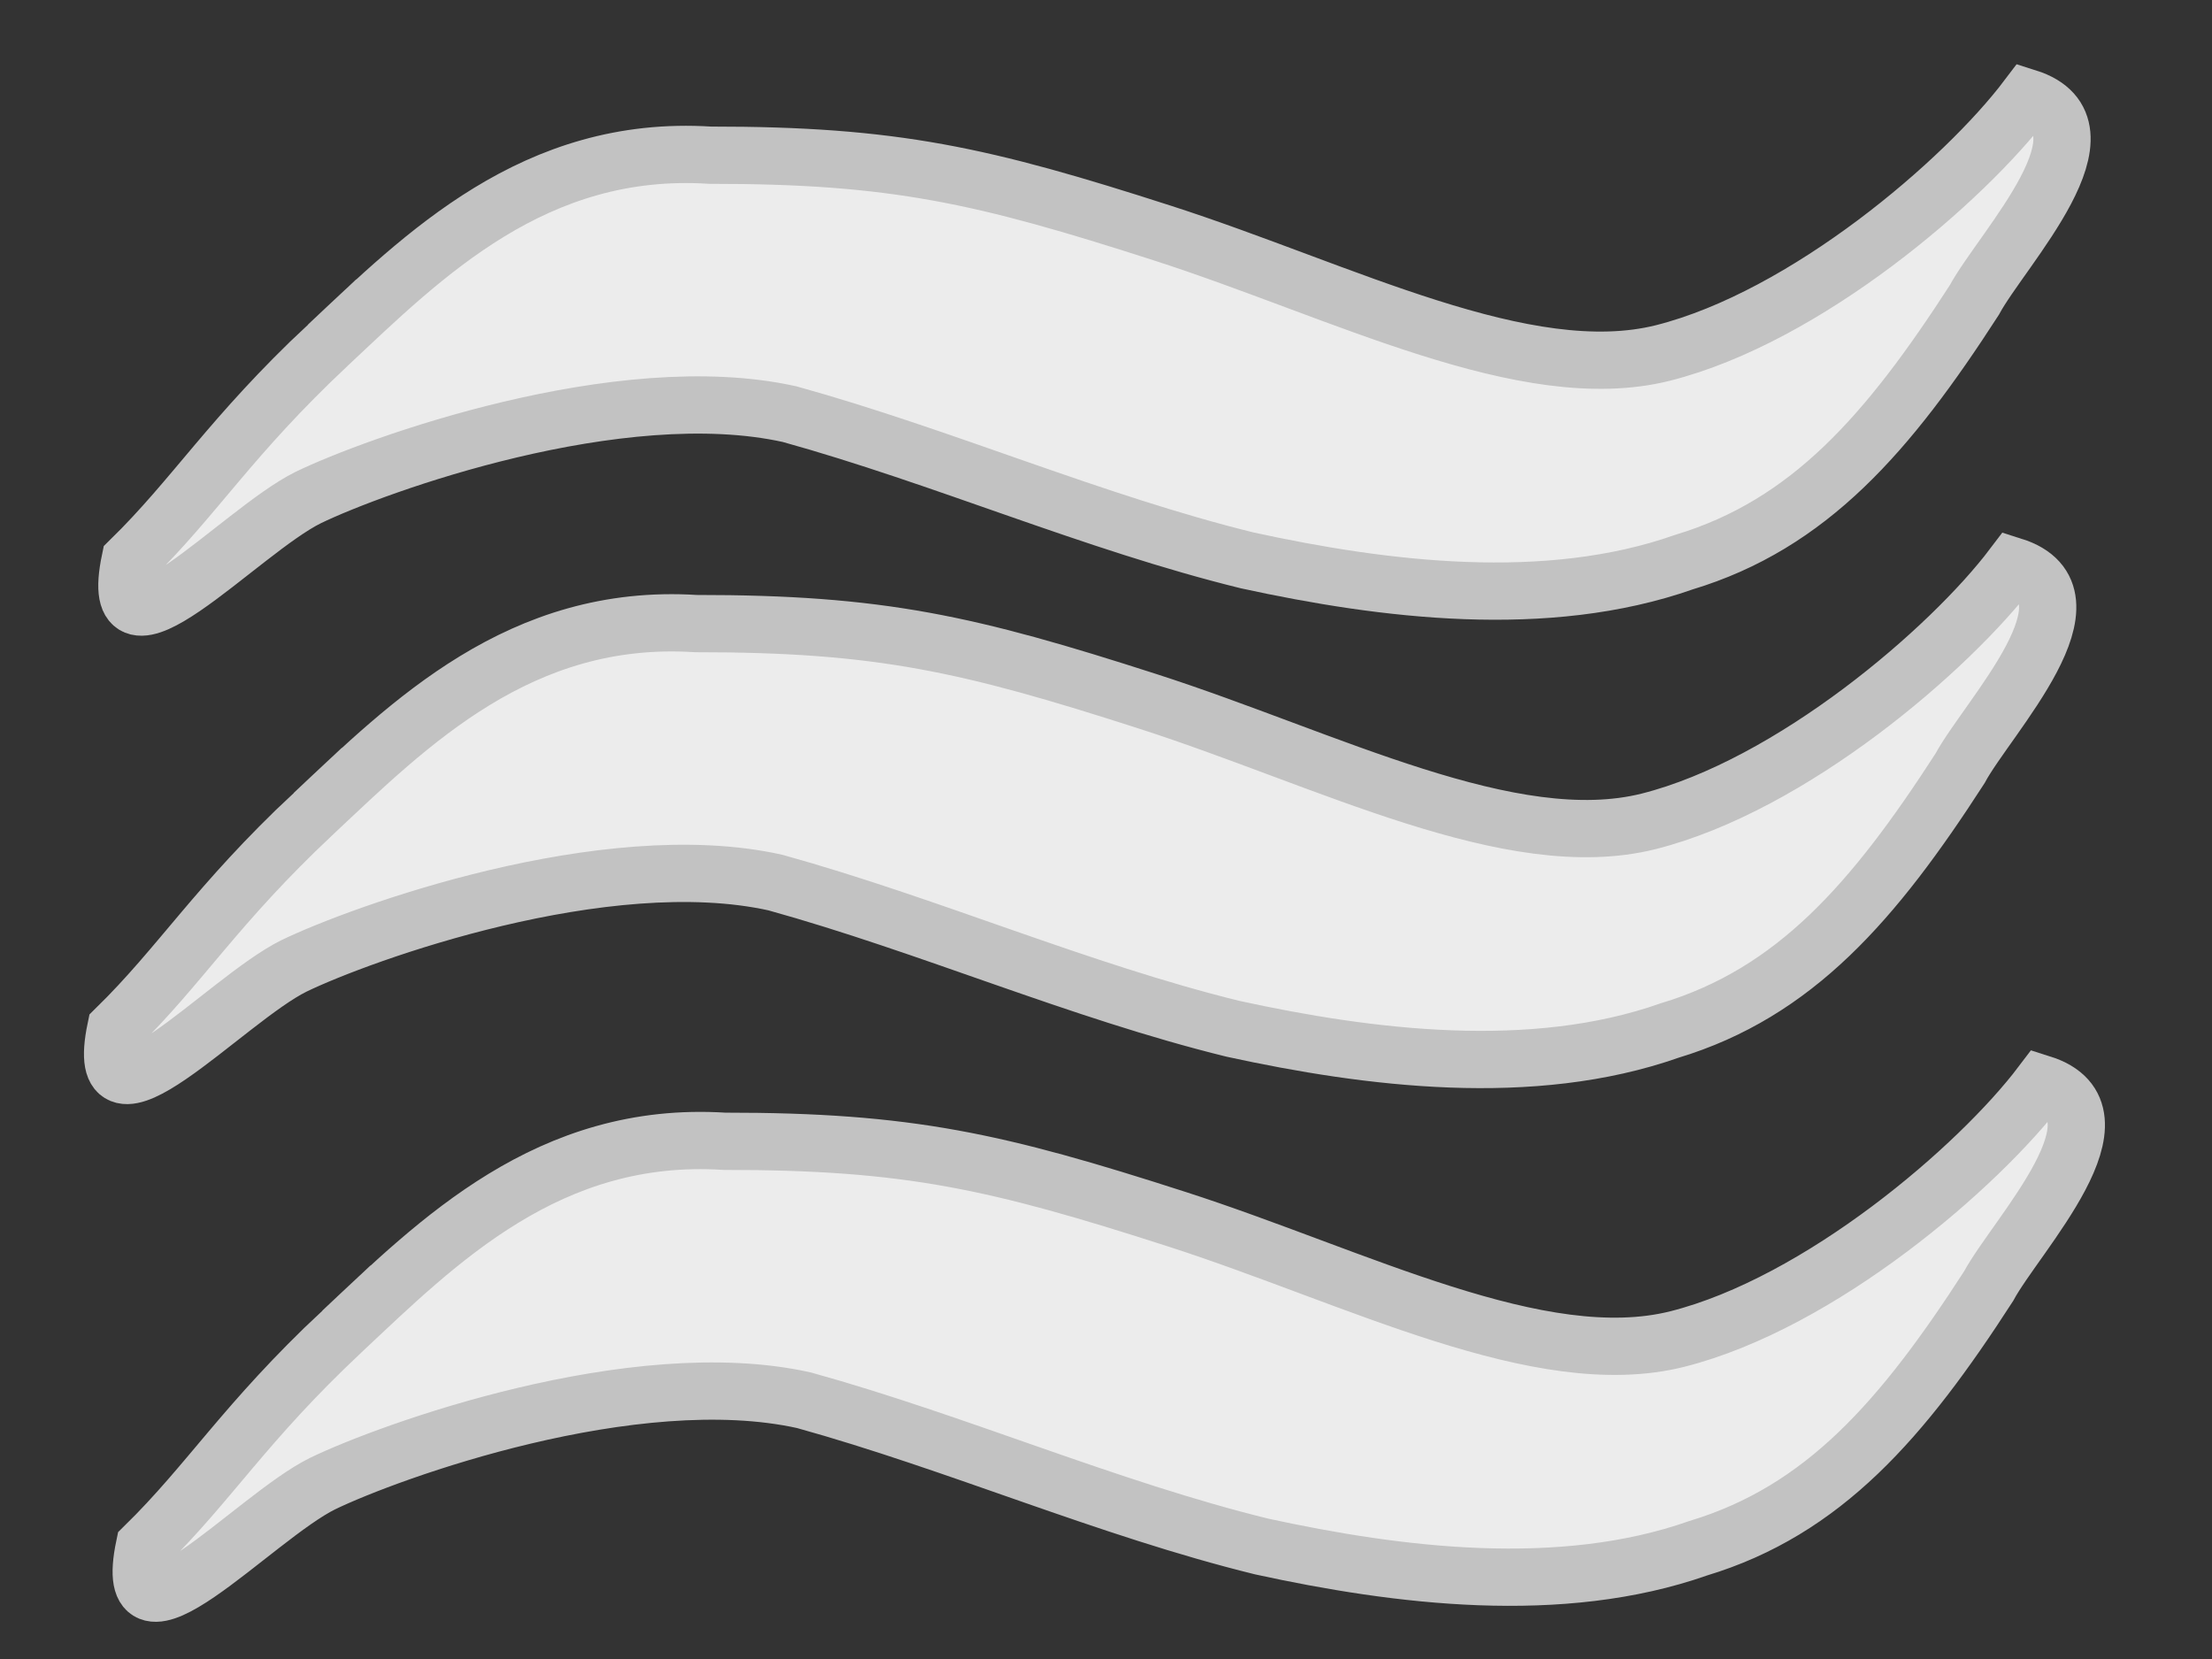 <?xml version="1.0" encoding="UTF-8" standalone="no"?>
<!-- Created with Inkscape (http://www.inkscape.org/) -->

<svg
   xmlns:dc="http://purl.org/dc/elements/1.1/"
   xmlns:cc="http://creativecommons.org/ns#"
   xmlns:rdf="http://www.w3.org/1999/02/22-rdf-syntax-ns#"
   xmlns:svg="http://www.w3.org/2000/svg"
   xmlns="http://www.w3.org/2000/svg"
   xmlns:xlink="http://www.w3.org/1999/xlink"
   xmlns:sodipodi="http://sodipodi.sourceforge.net/DTD/sodipodi-0.dtd"
   xmlns:inkscape="http://www.inkscape.org/namespaces/inkscape"
   width="128"
   height="96"
   id="svg3232"
   version="1.1"
   inkscape:version="0.48.4 r9939"
   sodipodi:docname="13.svg">
  <rect width="100%" height="100%" fill="#333333" stroke="none"/>
  <defs
     id="defs3234">
    <radialGradient
       id="radialGradient2731"
       gradientUnits="userSpaceOnUse"
       cy="404.36"
       cx="377.14"
       gradientTransform="matrix(1.2653e-7,-1.001,1.053,1.3251e-7,-59.965,792.66)"
       r="216.8">
      <stop
         id="stop2431"
         stop-color="#fffdbc"
         offset="0" />
      <stop
         id="stop2433"
         stop-color="#fcff00"
         offset="1" />
    </radialGradient>
    <linearGradient
       id="linearGradient2733"
       x1="404.02"
       gradientUnits="userSpaceOnUse"
       y1="366.2"
       gradientTransform="translate(-103.04,-290.92)"
       x2="404.02"
       y2="589.71">
      <stop
         id="stop3274"
         stop-color="#fff"
         stop-opacity=".375"
         offset="0" />
      <stop
         id="stop3276"
         stop-color="#fff"
         stop-opacity="0"
         offset="1" />
    </linearGradient>
    <radialGradient
       id="radialGradient2735"
       gradientUnits="userSpaceOnUse"
       cy="440.96"
       cx="-468.78"
       gradientTransform="matrix(-0.021,1.022,-1,-0.02,-37.572,928.95)"
       r="128.57">
      <stop
         id="stop2441"
         stop-color="#ff0"
         offset="0" />
      <stop
         id="stop2451"
         stop-color="#ffd400"
         offset=".5" />
      <stop
         id="stop2443"
         stop-color="#ffa900"
         offset="1" />
    </radialGradient>
    <filter
       color-interpolation-filters="sRGB"
       id="filter3227">
      <feGaussianBlur
         id="feGaussianBlur3229"
         stdDeviation="2.571" />
    </filter>
    <linearGradient
       inkscape:collect="always"
       xlink:href="#linearGradient3751"
       id="linearGradient3098"
       gradientUnits="userSpaceOnUse"
       x1="369.72"
       y1="452.33"
       x2="389.92"
       y2="549.44" />
    <linearGradient
       id="linearGradient3751">
      <stop
         id="stop3753"
         stop-color="#fff"
         offset="0" />
      <stop
         id="stop3755"
         stop-color="#fff"
         stop-opacity="0"
         offset="1" />
    </linearGradient>
    <linearGradient
       id="linearGradient2776"
       x1="-90.914"
       gradientUnits="userSpaceOnUse"
       y1="535.16"
       gradientTransform="translate(533.36,20.203)"
       x2="-83.844"
       y2="670.52">
      <stop
         id="stop3343"
         stop-color="#96beff"
         offset="0" />
      <stop
         id="stop3345"
         stop-color="#09719f"
         offset="1" />
    </linearGradient>
    <linearGradient
       id="linearGradient3751-1">
      <stop
         id="stop3753-7"
         stop-color="#fff"
         offset="0" />
      <stop
         id="stop3755-4"
         stop-color="#fff"
         stop-opacity="0"
         offset="1" />
    </linearGradient>
    <linearGradient
       id="linearGradient3353"
       x1="-90.914"
       gradientUnits="userSpaceOnUse"
       y1="535.16"
       gradientTransform="translate(533.36,20.203)"
       x2="-83.844"
       y2="670.52">
      <stop
         id="stop3355"
         stop-color="#96beff"
         offset="0" />
      <stop
         id="stop3357"
         stop-color="#09719f"
         offset="1" />
    </linearGradient>
    <linearGradient
       id="linearGradient3360">
      <stop
         id="stop3362"
         stop-color="#fff"
         offset="0" />
      <stop
         id="stop3364"
         stop-color="#fff"
         stop-opacity="0"
         offset="1" />
    </linearGradient>
    <radialGradient
       id="radialGradient2731-0"
       gradientUnits="userSpaceOnUse"
       cy="404.36"
       cx="377.14"
       gradientTransform="matrix(1.2653e-7,-1.001,1.053,1.3251e-7,-59.965,792.66)"
       r="216.8">
      <stop
         id="stop2431-9"
         stop-color="#fffdbc"
         offset="0" />
      <stop
         id="stop2433-4"
         stop-color="#fcff00"
         offset="1" />
    </radialGradient>
    <linearGradient
       id="linearGradient2733-8"
       x1="404.02"
       gradientUnits="userSpaceOnUse"
       y1="366.2"
       gradientTransform="translate(-103.04,-290.92)"
       x2="404.02"
       y2="589.71">
      <stop
         id="stop3274-8"
         stop-color="#fff"
         stop-opacity=".375"
         offset="0" />
      <stop
         id="stop3276-2"
         stop-color="#fff"
         stop-opacity="0"
         offset="1" />
    </linearGradient>
    <radialGradient
       id="radialGradient2735-4"
       gradientUnits="userSpaceOnUse"
       cy="440.96"
       cx="-468.78"
       gradientTransform="matrix(-0.021,1.022,-1,-0.02,-37.572,928.95)"
       r="128.57">
      <stop
         id="stop2441-5"
         stop-color="#ff0"
         offset="0" />
      <stop
         id="stop2451-5"
         stop-color="#ffd400"
         offset=".5" />
      <stop
         id="stop2443-1"
         stop-color="#ffa900"
         offset="1" />
    </radialGradient>
    <filter
       color-interpolation-filters="sRGB"
       id="filter3227-7">
      <feGaussianBlur
         id="feGaussianBlur3229-1"
         stdDeviation="2.571" />
    </filter>
    <linearGradient
       id="linearGradient2737"
       x1="369.72"
       xlink:href="#linearGradient3751-15"
       gradientUnits="userSpaceOnUse"
       x2="389.92"
       y1="452.33"
       y2="549.44" />
    <linearGradient
       id="linearGradient3751-15">
      <stop
         id="stop3753-2"
         stop-color="#fff"
         offset="0" />
      <stop
         id="stop3755-7"
         stop-color="#fff"
         stop-opacity="0"
         offset="1" />
    </linearGradient>
    <linearGradient
       id="linearGradient2776-6"
       x1="-90.914"
       gradientUnits="userSpaceOnUse"
       y1="535.16"
       gradientTransform="translate(533.36,20.203)"
       x2="-83.844"
       y2="670.52">
      <stop
         id="stop3343-1"
         stop-color="#96beff"
         offset="0" />
      <stop
         id="stop3345-4"
         stop-color="#09719f"
         offset="1" />
    </linearGradient>
    <linearGradient
       id="linearGradient3458">
      <stop
         id="stop3460"
         stop-color="#fff"
         offset="0" />
      <stop
         id="stop3462"
         stop-color="#fff"
         stop-opacity="0"
         offset="1" />
    </linearGradient>
    <linearGradient
       id="linearGradient2776-3"
       x1="-90.914"
       gradientUnits="userSpaceOnUse"
       y1="535.16"
       gradientTransform="translate(533.36,20.203)"
       x2="-83.844"
       y2="670.52">
      <stop
         id="stop3343-2"
         stop-color="#96beff"
         offset="0" />
      <stop
         id="stop3345-2"
         stop-color="#09719f"
         offset="1" />
    </linearGradient>
    <linearGradient
       id="linearGradient3751-6">
      <stop
         id="stop3753-8"
         stop-color="#fff"
         offset="0" />
      <stop
         id="stop3755-5"
         stop-color="#fff"
         stop-opacity="0"
         offset="1" />
    </linearGradient>
    <linearGradient
       id="linearGradient4403"
       x1="-90.914"
       gradientUnits="userSpaceOnUse"
       y1="535.16"
       gradientTransform="translate(533.36,20.203)"
       x2="-83.844"
       y2="670.52">
      <stop
         id="stop4405"
         stop-color="#96beff"
         offset="0" />
      <stop
         id="stop4407"
         stop-color="#09719f"
         offset="1" />
    </linearGradient>
    <linearGradient
       id="linearGradient4410">
      <stop
         id="stop4412"
         stop-color="#fff"
         offset="0" />
      <stop
         id="stop4414"
         stop-color="#fff"
         stop-opacity="0"
         offset="1" />
    </linearGradient>
    <linearGradient
       id="linearGradient4171"
       x1="-90.914"
       gradientUnits="userSpaceOnUse"
       y1="535.16"
       gradientTransform="matrix(0.464,0,0,0.464,533.8,403.14)"
       x2="-83.844"
       y2="670.52">
      <stop
         id="stop4049"
         stop-color="#b3c5e3"
         offset="0" />
      <stop
         id="stop4051"
         stop-color="#375f71"
         offset="1" />
    </linearGradient>
    <linearGradient
       inkscape:collect="always"
       xlink:href="#linearGradient3751-18"
       id="linearGradient3155"
       gradientUnits="userSpaceOnUse"
       x1="-139.4"
       y1="490.72"
       x2="-111.85"
       y2="632.14"
       gradientTransform="matrix(0.464,0,0,0.464,382.94,227.57)" />
    <linearGradient
       id="linearGradient3751-18">
      <stop
         id="stop3753-9"
         stop-color="#fff"
         offset="0" />
      <stop
         id="stop3755-2"
         stop-color="#fff"
         stop-opacity="0"
         offset="1" />
    </linearGradient>
    <linearGradient
       id="linearGradient2776-4"
       x1="-90.914"
       gradientUnits="userSpaceOnUse"
       y1="535.16"
       gradientTransform="translate(533.36,20.203)"
       x2="-83.844"
       y2="670.52">
      <stop
         id="stop3343-4"
         stop-color="#96beff"
         offset="0" />
      <stop
         id="stop3345-6"
         stop-color="#09719f"
         offset="1" />
    </linearGradient>
    <linearGradient
       id="linearGradient3751-0">
      <stop
         id="stop3753-6"
         stop-color="#fff"
         offset="0" />
      <stop
         id="stop3755-6"
         stop-color="#fff"
         stop-opacity="0"
         offset="1" />
    </linearGradient>
    <linearGradient
       id="linearGradient4563">
      <stop
         id="stop4565"
         stop-color="#fff"
         offset="0" />
      <stop
         id="stop4567"
         stop-color="#fff"
         stop-opacity="0"
         offset="1" />
    </linearGradient>
    <linearGradient
       id="linearGradient4009"
       x1="165.27"
       gradientUnits="userSpaceOnUse"
       y1="568.72"
       gradientTransform="translate(-4.041,-10.102)"
       x2="222.23"
       y2="635.17">
      <stop
         id="stop2626"
         stop-color="#008080"
         stop-opacity=".654"
         offset="0" />
      <stop
         id="stop2628"
         stop-color="#003434"
         stop-opacity=".713"
         offset="1" />
    </linearGradient>
    <linearGradient
       id="linearGradient4574">
      <stop
         id="stop4576"
         stop-color="#fff"
         offset="0" />
      <stop
         id="stop4578"
         stop-color="#fff"
         stop-opacity="0"
         offset="1" />
    </linearGradient>
    <linearGradient
       id="linearGradient4581"
       x1="165.27"
       gradientUnits="userSpaceOnUse"
       y1="568.72"
       gradientTransform="translate(-4.041,-10.102)"
       x2="222.23"
       y2="635.17">
      <stop
         id="stop4583"
         stop-color="#008080"
         stop-opacity=".654"
         offset="0" />
      <stop
         id="stop4585"
         stop-color="#003434"
         stop-opacity=".713"
         offset="1" />
    </linearGradient>
    <linearGradient
       id="linearGradient4588">
      <stop
         id="stop4590"
         stop-color="#fff"
         offset="0" />
      <stop
         id="stop4592"
         stop-color="#fff"
         stop-opacity="0"
         offset="1" />
    </linearGradient>
    <linearGradient
       id="linearGradient4595"
       x1="165.27"
       gradientUnits="userSpaceOnUse"
       y1="568.72"
       gradientTransform="translate(-4.041,-10.102)"
       x2="222.23"
       y2="635.17">
      <stop
         id="stop4597"
         stop-color="#008080"
         stop-opacity=".654"
         offset="0" />
      <stop
         id="stop4599"
         stop-color="#003434"
         stop-opacity=".713"
         offset="1" />
    </linearGradient>
    <linearGradient
       id="linearGradient4602">
      <stop
         id="stop4604"
         stop-color="#fff"
         offset="0" />
      <stop
         id="stop4606"
         stop-color="#fff"
         stop-opacity="0"
         offset="1" />
    </linearGradient>
    <linearGradient
       id="linearGradient4609"
       x1="165.27"
       gradientUnits="userSpaceOnUse"
       y1="568.72"
       gradientTransform="translate(-4.041,-10.102)"
       x2="222.23"
       y2="635.17">
      <stop
         id="stop4611"
         stop-color="#008080"
         stop-opacity=".654"
         offset="0" />
      <stop
         id="stop4613"
         stop-color="#003434"
         stop-opacity=".713"
         offset="1" />
    </linearGradient>
    <linearGradient
       id="linearGradient4007"
       x1="140.41"
       xlink:href="#linearGradient3751-0"
       gradientUnits="userSpaceOnUse"
       x2="151.98"
       y1="489.06"
       y2="588.28" />
    <linearGradient
       id="linearGradient4616">
      <stop
         id="stop4618"
         stop-color="#fff"
         offset="0" />
      <stop
         id="stop4620"
         stop-color="#fff"
         stop-opacity="0"
         offset="1" />
    </linearGradient>
    <linearGradient
       inkscape:collect="always"
       xlink:href="#linearGradient4009"
       id="linearGradient3130"
       gradientUnits="userSpaceOnUse"
       gradientTransform="translate(-4.041,-10.102)"
       x1="165.27"
       y1="568.72"
       x2="222.23"
       y2="635.17" />
    <linearGradient
       id="linearGradient4623"
       x1="165.27"
       gradientUnits="userSpaceOnUse"
       y1="568.72"
       gradientTransform="translate(-4.041,-10.102)"
       x2="222.23"
       y2="635.17">
      <stop
         id="stop4625"
         stop-color="#008080"
         stop-opacity=".654"
         offset="0" />
      <stop
         id="stop4627"
         stop-color="#003434"
         stop-opacity=".713"
         offset="1" />
    </linearGradient>
    <linearGradient
       id="linearGradient3751-0-8">
      <stop
         id="stop3753-6-4"
         stop-color="#fff"
         offset="0" />
      <stop
         id="stop3755-6-9"
         stop-color="#fff"
         stop-opacity="0"
         offset="1" />
    </linearGradient>
    <linearGradient
       id="linearGradient4009-3"
       x1="165.27"
       gradientUnits="userSpaceOnUse"
       y1="568.72"
       gradientTransform="translate(-4.041,-10.102)"
       x2="222.23"
       y2="635.17">
      <stop
         id="stop2626-7"
         stop-color="#008080"
         stop-opacity=".654"
         offset="0" />
      <stop
         id="stop2628-8"
         stop-color="#003434"
         stop-opacity=".713"
         offset="1" />
    </linearGradient>
    <linearGradient
       inkscape:collect="always"
       xlink:href="#linearGradient3751-0-8"
       id="linearGradient3118-8"
       gradientUnits="userSpaceOnUse"
       x1="140.41"
       y1="489.06"
       x2="151.98"
       y2="588.28" />
    <linearGradient
       id="linearGradient4999">
      <stop
         id="stop5001"
         stop-color="#fff"
         offset="0" />
      <stop
         id="stop5003"
         stop-color="#fff"
         stop-opacity="0"
         offset="1" />
    </linearGradient>
    <linearGradient
       inkscape:collect="always"
       xlink:href="#linearGradient4009-3"
       id="linearGradient3120-2"
       gradientUnits="userSpaceOnUse"
       gradientTransform="translate(-4.041,-10.102)"
       x1="165.27"
       y1="568.72"
       x2="222.23"
       y2="635.17" />
    <linearGradient
       id="linearGradient5006"
       x1="165.27"
       gradientUnits="userSpaceOnUse"
       y1="568.72"
       gradientTransform="translate(-4.041,-10.102)"
       x2="222.23"
       y2="635.17">
      <stop
         id="stop5008"
         stop-color="#008080"
         stop-opacity=".654"
         offset="0" />
      <stop
         id="stop5010"
         stop-color="#003434"
         stop-opacity=".713"
         offset="1" />
    </linearGradient>
    <linearGradient
       inkscape:collect="always"
       xlink:href="#linearGradient3751-0-8"
       id="linearGradient3122-9"
       gradientUnits="userSpaceOnUse"
       x1="140.41"
       y1="489.06"
       x2="151.98"
       y2="588.28" />
    <linearGradient
       id="linearGradient5013">
      <stop
         id="stop5015"
         stop-color="#fff"
         offset="0" />
      <stop
         id="stop5017"
         stop-color="#fff"
         stop-opacity="0"
         offset="1" />
    </linearGradient>
    <linearGradient
       inkscape:collect="always"
       xlink:href="#linearGradient4009-3"
       id="linearGradient3124-1"
       gradientUnits="userSpaceOnUse"
       gradientTransform="translate(-4.041,-10.102)"
       x1="165.27"
       y1="568.72"
       x2="222.23"
       y2="635.17" />
    <linearGradient
       id="linearGradient5020"
       x1="165.27"
       gradientUnits="userSpaceOnUse"
       y1="568.72"
       gradientTransform="translate(-4.041,-10.102)"
       x2="222.23"
       y2="635.17">
      <stop
         id="stop5022"
         stop-color="#008080"
         stop-opacity=".654"
         offset="0" />
      <stop
         id="stop5024"
         stop-color="#003434"
         stop-opacity=".713"
         offset="1" />
    </linearGradient>
    <linearGradient
       inkscape:collect="always"
       xlink:href="#linearGradient3751-0-8"
       id="linearGradient3126-3"
       gradientUnits="userSpaceOnUse"
       x1="140.41"
       y1="489.06"
       x2="151.98"
       y2="588.28" />
    <linearGradient
       id="linearGradient5027">
      <stop
         id="stop5029"
         stop-color="#fff"
         offset="0" />
      <stop
         id="stop5031"
         stop-color="#fff"
         stop-opacity="0"
         offset="1" />
    </linearGradient>
    <linearGradient
       inkscape:collect="always"
       xlink:href="#linearGradient4009-3"
       id="linearGradient3128-5"
       gradientUnits="userSpaceOnUse"
       gradientTransform="translate(-4.041,-10.102)"
       x1="165.27"
       y1="568.72"
       x2="222.23"
       y2="635.17" />
    <linearGradient
       id="linearGradient5034"
       x1="165.27"
       gradientUnits="userSpaceOnUse"
       y1="568.72"
       gradientTransform="translate(-4.041,-10.102)"
       x2="222.23"
       y2="635.17">
      <stop
         id="stop5036"
         stop-color="#008080"
         stop-opacity=".654"
         offset="0" />
      <stop
         id="stop5038"
         stop-color="#003434"
         stop-opacity=".713"
         offset="1" />
    </linearGradient>
    <linearGradient
       id="linearGradient4007-9"
       x1="140.41"
       xlink:href="#linearGradient3751-0-8"
       gradientUnits="userSpaceOnUse"
       x2="151.98"
       y1="489.06"
       y2="588.28" />
    <linearGradient
       id="linearGradient5041">
      <stop
         id="stop5043"
         stop-color="#fff"
         offset="0" />
      <stop
         id="stop5045"
         stop-color="#fff"
         stop-opacity="0"
         offset="1" />
    </linearGradient>
    <linearGradient
       id="linearGradient5048"
       x1="165.27"
       gradientUnits="userSpaceOnUse"
       y1="568.72"
       gradientTransform="translate(-4.041,-10.102)"
       x2="222.23"
       y2="635.17">
      <stop
         id="stop5050"
         stop-color="#008080"
         stop-opacity=".654"
         offset="0" />
      <stop
         id="stop5052"
         stop-color="#003434"
         stop-opacity=".713"
         offset="1" />
    </linearGradient>
    <filter
       color-interpolation-filters="sRGB"
       id="filter4179">
      <feGaussianBlur
         id="feGaussianBlur4181"
         stdDeviation="0.736" />
    </filter>
    <filter
       color-interpolation-filters="sRGB"
       id="filter4179-2">
      <feGaussianBlur
         id="feGaussianBlur4181-5"
         stdDeviation="0.736" />
    </filter>
    <linearGradient
       id="linearGradient2776-1"
       x1="-90.914"
       gradientUnits="userSpaceOnUse"
       y1="535.16"
       gradientTransform="translate(533.36,20.203)"
       x2="-83.844"
       y2="670.52">
      <stop
         id="stop3343-8"
         stop-color="#96beff"
         offset="0" />
      <stop
         id="stop3345-9"
         stop-color="#09719f"
         offset="1" />
    </linearGradient>
    <linearGradient
       id="linearGradient3751-8">
      <stop
         id="stop3753-4"
         stop-color="#fff"
         offset="0" />
      <stop
         id="stop3755-1"
         stop-color="#fff"
         stop-opacity="0"
         offset="1" />
    </linearGradient>
    <filter
       color-interpolation-filters="sRGB"
       id="filter3736">
      <feGaussianBlur
         id="feGaussianBlur3738"
         stdDeviation="10.33" />
    </filter>
    <linearGradient
       id="linearGradient6715">
      <stop
         id="stop6717"
         stop-color="#fff"
         offset="0" />
      <stop
         id="stop6719"
         stop-color="#fff"
         stop-opacity="0"
         offset="1" />
    </linearGradient>
    <filter
       color-interpolation-filters="sRGB"
       id="filter6721">
      <feGaussianBlur
         id="feGaussianBlur6723"
         stdDeviation="10.33" />
    </filter>
    <linearGradient
       id="linearGradient6726">
      <stop
         id="stop6728"
         stop-color="#fff"
         offset="0" />
      <stop
         id="stop6730"
         stop-color="#fff"
         stop-opacity="0"
         offset="1" />
    </linearGradient>
    <filter
       color-interpolation-filters="sRGB"
       id="filter6732">
      <feGaussianBlur
         id="feGaussianBlur6734"
         stdDeviation="10.33" />
    </filter>
    <linearGradient
       id="linearGradient6737">
      <stop
         id="stop6739"
         stop-color="#fff"
         offset="0" />
      <stop
         id="stop6741"
         stop-color="#fff"
         stop-opacity="0"
         offset="1" />
    </linearGradient>
    <filter
       color-interpolation-filters="sRGB"
       id="filter6743">
      <feGaussianBlur
         id="feGaussianBlur6745"
         stdDeviation="10.33" />
    </filter>
    <linearGradient
       id="linearGradient6748">
      <stop
         id="stop6750"
         stop-color="#fff"
         offset="0" />
      <stop
         id="stop6752"
         stop-color="#fff"
         stop-opacity="0"
         offset="1" />
    </linearGradient>
    <filter
       color-interpolation-filters="sRGB"
       id="filter6754">
      <feGaussianBlur
         id="feGaussianBlur6756"
         stdDeviation="10.33" />
    </filter>
    <linearGradient
       id="linearGradient3967"
       x1="123.21"
       xlink:href="#linearGradient3751-8"
       gradientUnits="userSpaceOnUse"
       x2="141.67"
       y1="663.08"
       y2="725.93" />
    <linearGradient
       id="linearGradient6759">
      <stop
         id="stop6761"
         stop-color="#fff"
         offset="0" />
      <stop
         id="stop6763"
         stop-color="#fff"
         stop-opacity="0"
         offset="1" />
    </linearGradient>
    <filter
       color-interpolation-filters="sRGB"
       id="filter3736-4">
      <feGaussianBlur
         id="feGaussianBlur3738-3"
         stdDeviation="10.33" />
    </filter>
    <linearGradient
       inkscape:collect="always"
       xlink:href="#linearGradient3751-8-8"
       id="linearGradient3150-9"
       gradientUnits="userSpaceOnUse"
       x1="123.21"
       y1="663.08"
       x2="141.67"
       y2="725.93" />
    <linearGradient
       id="linearGradient3751-8-8">
      <stop
         id="stop3753-4-8"
         stop-color="#fff"
         offset="0" />
      <stop
         id="stop3755-1-0"
         stop-color="#fff"
         stop-opacity="0"
         offset="1" />
    </linearGradient>
    <filter
       color-interpolation-filters="sRGB"
       id="filter3736-3">
      <feGaussianBlur
         id="feGaussianBlur3738-8"
         stdDeviation="10.33" />
    </filter>
    <linearGradient
       inkscape:collect="always"
       xlink:href="#linearGradient3751-8-7"
       id="linearGradient3150-3"
       gradientUnits="userSpaceOnUse"
       x1="123.21"
       y1="663.08"
       x2="141.67"
       y2="725.93" />
    <linearGradient
       id="linearGradient3751-8-7">
      <stop
         id="stop3753-4-1"
         stop-color="#fff"
         offset="0" />
      <stop
         id="stop3755-1-07"
         stop-color="#fff"
         stop-opacity="0"
         offset="1" />
    </linearGradient>
    <filter
       color-interpolation-filters="sRGB"
       id="filter3736-1">
      <feGaussianBlur
         id="feGaussianBlur3738-0"
         stdDeviation="10.33" />
    </filter>
    <linearGradient
       inkscape:collect="always"
       xlink:href="#linearGradient3751-8-9"
       id="linearGradient3148-9"
       gradientUnits="userSpaceOnUse"
       x1="123.21"
       y1="663.08"
       x2="141.67"
       y2="725.93" />
    <linearGradient
       id="linearGradient3751-8-9">
      <stop
         id="stop3753-4-6"
         stop-color="#fff"
         offset="0" />
      <stop
         id="stop3755-1-8"
         stop-color="#fff"
         stop-opacity="0"
         offset="1" />
    </linearGradient>
    <filter
       color-interpolation-filters="sRGB"
       id="filter3736-9">
      <feGaussianBlur
         id="feGaussianBlur3738-9"
         stdDeviation="10.33" />
    </filter>
    <linearGradient
       inkscape:collect="always"
       xlink:href="#linearGradient3751-8-5"
       id="linearGradient3148-2"
       gradientUnits="userSpaceOnUse"
       x1="123.21"
       y1="663.08"
       x2="141.67"
       y2="725.93" />
    <linearGradient
       id="linearGradient3751-8-5">
      <stop
         id="stop3753-4-5"
         stop-color="#fff"
         offset="0" />
      <stop
         id="stop3755-1-3"
         stop-color="#fff"
         stop-opacity="0"
         offset="1" />
    </linearGradient>
    <linearGradient
       id="linearGradient4171-0"
       x1="-90.914"
       gradientUnits="userSpaceOnUse"
       y1="535.16"
       gradientTransform="matrix(0.464,0,0,0.464,533.8,403.14)"
       x2="-83.844"
       y2="670.52">
      <stop
         id="stop4049-6"
         stop-color="#b3c5e3"
         offset="0" />
      <stop
         id="stop4051-8"
         stop-color="#375f71"
         offset="1" />
    </linearGradient>
    <linearGradient
       inkscape:collect="always"
       xlink:href="#linearGradient3751-9"
       id="linearGradient3155-1"
       gradientUnits="userSpaceOnUse"
       x1="-139.4"
       y1="490.72"
       x2="-111.85"
       y2="632.14"
       gradientTransform="matrix(0.464,0,0,0.464,382.94,227.57)" />
    <linearGradient
       id="linearGradient3751-9">
      <stop
         id="stop3753-89"
         stop-color="#fff"
         offset="0" />
      <stop
         id="stop3755-72"
         stop-color="#fff"
         stop-opacity="0"
         offset="1" />
    </linearGradient>
  </defs>
  <sodipodi:namedview
     id="base"
     pagecolor="#ffffff"
     bordercolor="#666666"
     borderopacity="1.0"
     inkscape:pageopacity="0.0"
     inkscape:pageshadow="2"
     inkscape:zoom="1.4"
     inkscape:cx="19.901487"
     inkscape:cy="-46.675351"
     inkscape:document-units="px"
     inkscape:current-layer="g2757"
     showgrid="false"
     width="128px"
     inkscape:window-width="1191"
     inkscape:window-height="734"
     inkscape:window-x="541"
     inkscape:window-y="291"
     inkscape:window-maximized="0" />
  <g
     inkscape:label="Layer 1"
     inkscape:groupmode="layer"
     id="layer1"
     transform="translate(0,-956.362)">
    <g
       style="fill-rule:evenodd"
       transform="matrix(0.221,0,0,0.221,3.645,952.799)"
       id="g2757">
      <path
         style="fill:#ececec;stroke:#c2c2c2;stroke-width:14.994px;fill-opacity:1;stroke-opacity:1"
         inkscape:connector-curvature="0"
         d="M 69.278,106.575 C 94.453,82.918 123.505,53.831 169.464,56.759 c 48.214,-0.03 71.355,5.232 118.463,20.408 47.108,15.177 95.027,40.39 131.007,31.375 37.454,-9.457 78.872,-45.027 95.381,-66.854 24.173,7.642 -6.633,39.551 -13.855,52.989 -22.552,34.929 -43.188,58.724 -76.057,68.638 -35.95,12.66 -78.592,7.321 -114.307,-0.458 -40.343,-9.914 -79.654,-27.15 -119.805,-38.285 -44.529,-9.914 -108.735,13.423 -126.054,21.812 -17.983,8.847 -53.328,48.352 -46.681,16.473 17.142,-16.778 26.193,-32.336 51.722,-56.283 z"
         id="path13505" />
      <path
         style="fill:#ececec;fill-rule:evenodd;stroke:#c2c2c2;stroke-width:14.994px;fill-opacity:1;stroke-opacity:1"
         inkscape:connector-curvature="0"
         d="m 65.53,229.218 c 25.176,-23.657 54.228,-52.745 100.186,-49.816 48.214,-0.03 71.355,5.232 118.463,20.408 47.108,15.177 95.027,40.39 131.007,31.375 37.454,-9.457 78.872,-45.027 95.381,-66.854 24.173,7.642 -6.633,39.551 -13.855,52.989 -22.552,34.929 -43.188,58.724 -76.057,68.638 -35.95,12.66 -78.592,7.321 -114.307,-0.458 -40.343,-9.914 -79.654,-27.15 -119.805,-38.285 -44.529,-9.914 -108.735,13.423 -126.054,21.812 -17.983,8.847 -53.328,48.352 -46.681,16.473 17.142,-16.778 26.193,-32.336 51.722,-56.283 z"
         id="path13505-2" />
      <path
         style="fill:#ececec;fill-rule:evenodd;stroke:#c2c2c2;stroke-width:14.994px;fill-opacity:1;stroke-opacity:1"
         inkscape:connector-curvature="0"
         d="m 73.025,364.771 c 25.175,-23.657 54.228,-52.745 100.186,-49.816 48.214,-0.03 71.355,5.232 118.463,20.408 47.108,15.177 95.027,40.39 131.007,31.375 37.454,-9.457 78.872,-45.027 95.381,-66.854 24.173,7.642 -6.633,39.551 -13.855,52.989 -22.552,34.929 -43.188,58.724 -76.057,68.638 -35.95,12.66 -78.592,7.321 -114.307,-0.458 -40.343,-9.914 -79.654,-27.15 -119.805,-38.285 -44.529,-9.914 -108.735,13.423 -126.054,21.812 -17.983,8.847 -53.328,48.352 -46.681,16.473 17.142,-16.778 26.193,-32.336 51.722,-56.283 z"
         id="path13505-8" />
    </g>
  </g>
</svg>
